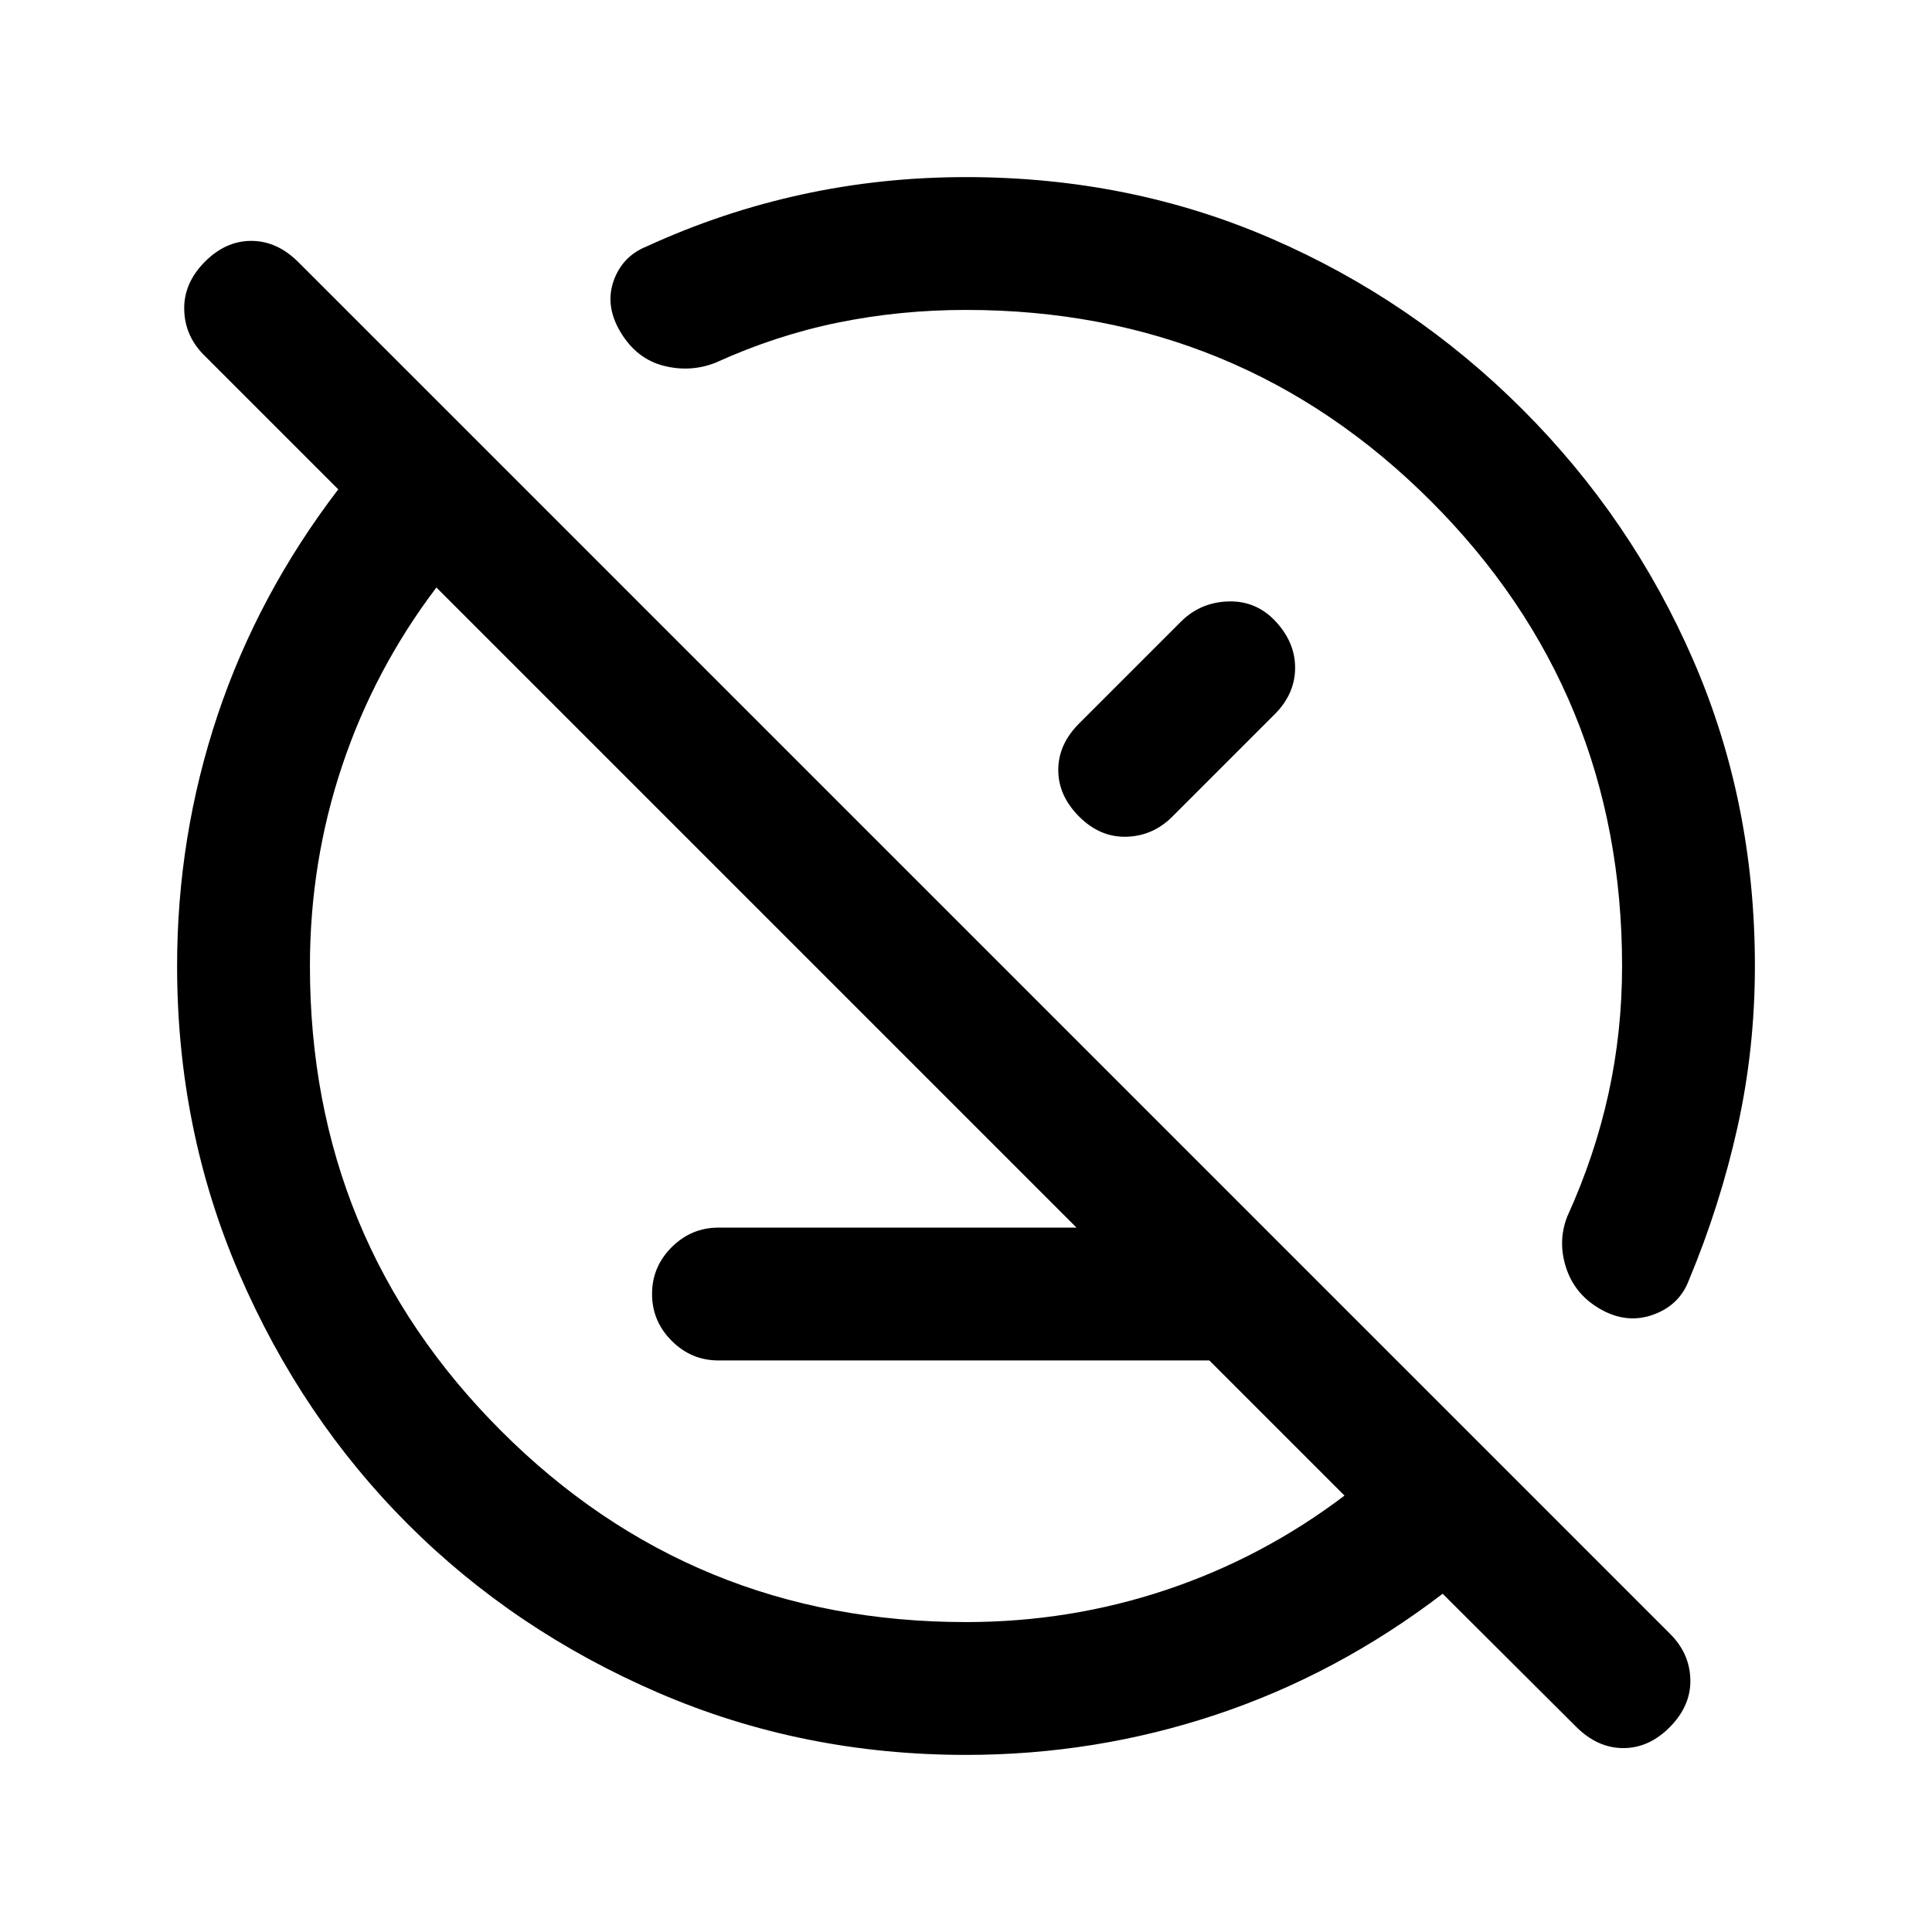 <svg xmlns="http://www.w3.org/2000/svg" height="24" viewBox="0 -960 960 960" width="24"><path d="M357-284q-13.5 0-23.25-9.758-9.75-9.757-9.75-23.269 0-13.512 9.75-23.242Q343.5-350 357-350h271l66 66H357ZM480-88q-81.34 0-152.88-30.87-71.54-30.87-124.46-83.79-52.92-52.92-83.79-124.46Q88-398.66 88-480q0-64.413 20.077-124.514t60-112.332l-66.308-66.308q-9.846-9.579-10.23-22.751-.385-13.172 10.019-23.787 10.405-10.616 23.27-10.616 12.864 0 23.48 10.616l681.384 681.384q9.847 9.665 10.231 22.679.385 13.014-10.02 23.629-10.405 10.616-23.269 10.616-12.865 0-23.48-10.616l-66.308-66.077q-52.231 39.923-112.332 60Q544.413-88 480-88Zm188.077-128.846L216.846-668.077q-30.769 40.616-46.808 88.494Q154-531.705 154-480q0 136 95 231t231 95q51.705 0 99.583-16.038 47.878-16.039 88.494-46.808ZM566-566ZM411.923-411.923Zm222-239.231q9.616 10.385 9.616 22.958 0 12.574-9.616 22.581l-51.384 51.384q-9.616 9.616-22.77 10-13.154.385-23.538-10-10.385-10.384-10.385-23.154 0-12.769 10.385-23.154l50.615-50.615q9.709-9.615 23.585-10 13.877-.385 23.492 10ZM321.462-837.616q37.23-17.077 76.87-25.73Q437.972-872 480-872q81.357 0 151.756 30.538 70.398 30.539 124.783 84.923 54.384 54.385 84.923 124.783Q872-561.357 872-480q0 41.228-8.654 80.114-8.653 38.886-24.192 76.117-4.686 12.308-17.612 17-12.926 4.692-25.841-2.462-12.915-7.154-17.385-20.461-4.47-13.308.453-25.847 13.616-29.928 20.423-60.784Q806-447.18 806-480q0-136-95-231t-231-95q-32.82 0-63.677 6.308-30.856 6.307-60.784 19.923-12.539 4.923-25.847 1.5-13.307-3.423-21.231-16.5-7.923-13.077-3.615-25.5 4.308-12.424 16.616-17.347Z"/></svg>